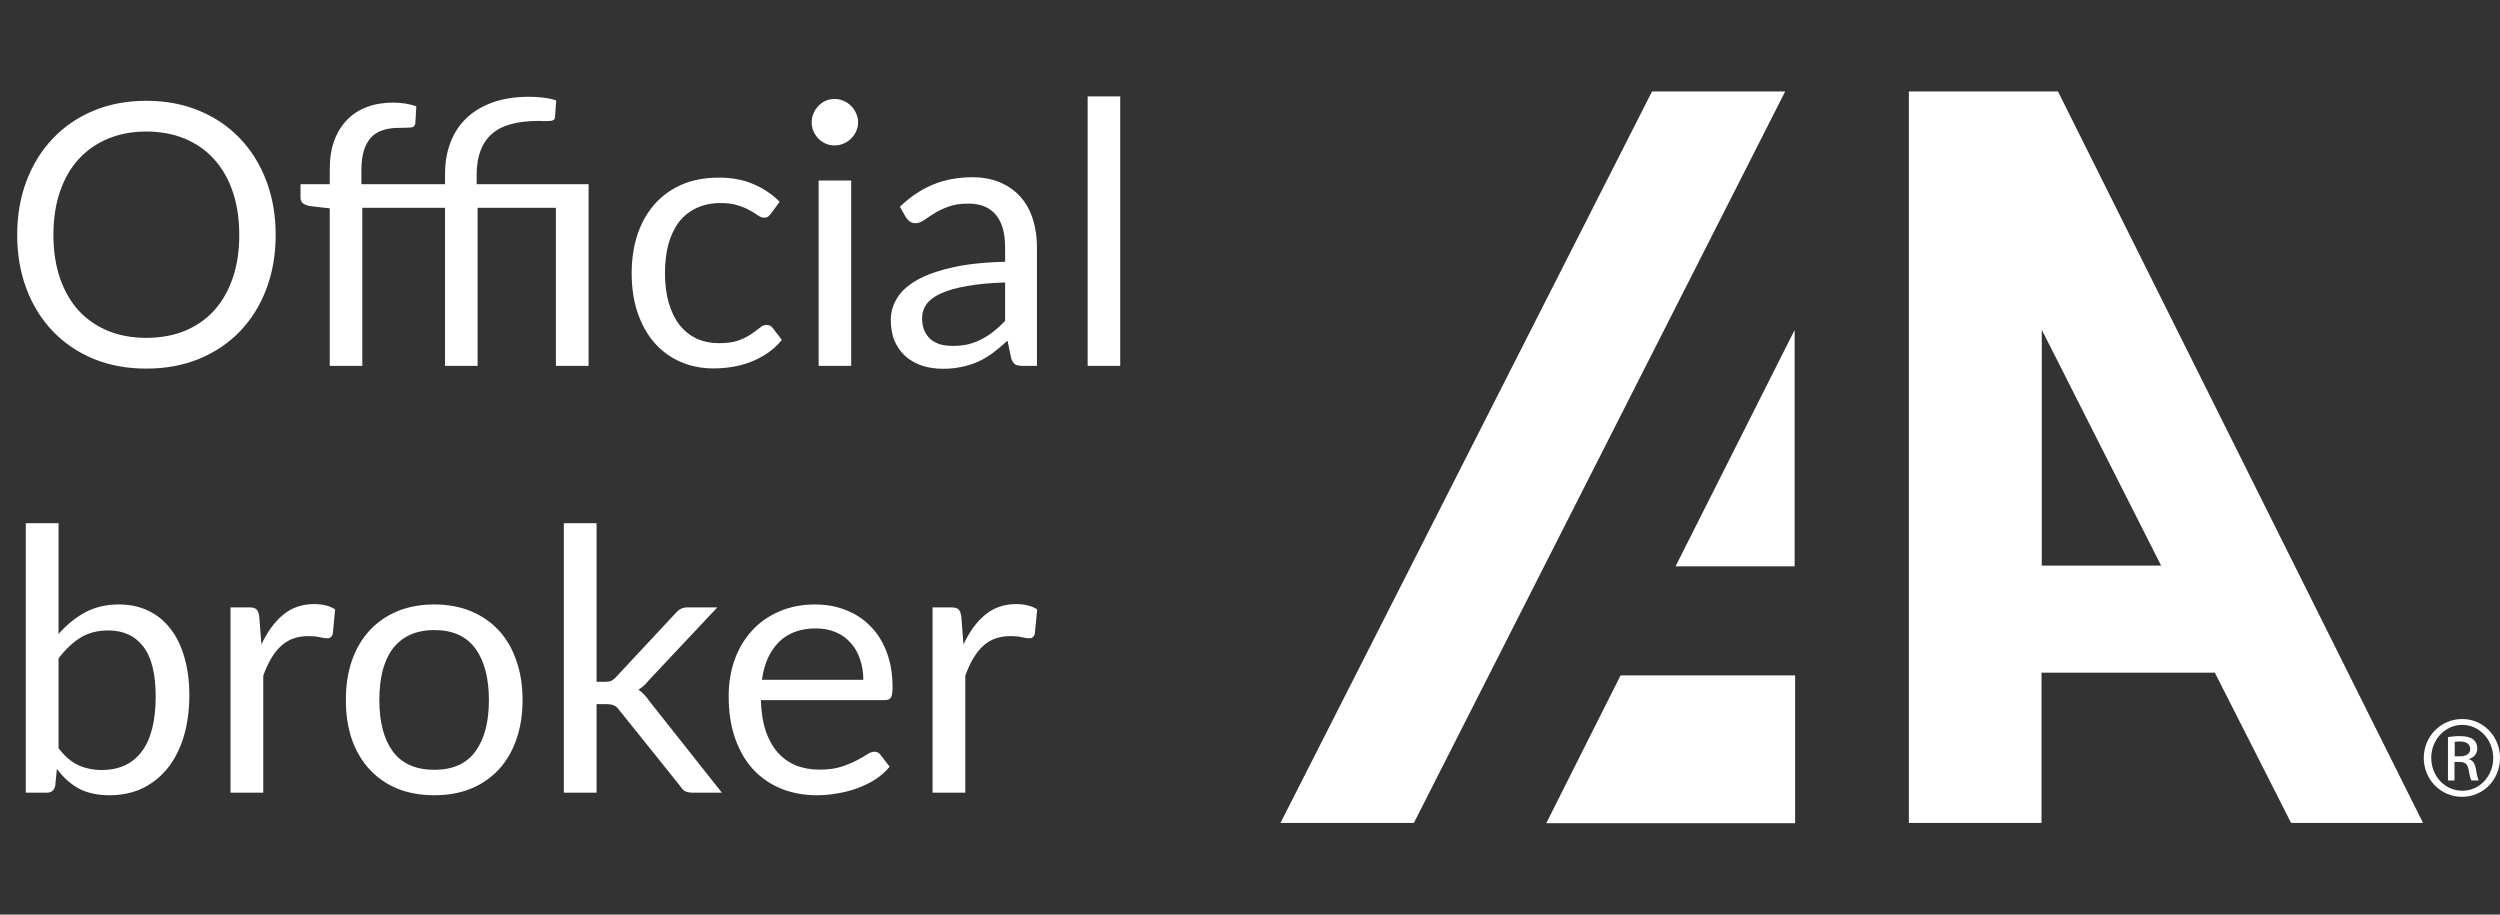 <svg width="82" height="30" viewBox="0 0 82 30" fill="none" xmlns="http://www.w3.org/2000/svg">
<rect x="0" y="0" width="82" height="30" fill="#333333" stroke="none"/>
<path d="M42 26.992H46.375L58.554 3H54.187L42 26.992Z" fill="white"/>
<path fill-rule="evenodd" clip-rule="evenodd" d="M79.475 26.992H75.148L72.647 22.064H66.962V26.992H62.611V3H66.915H67.502L79.475 26.992ZM66.97 18.552H70.885L66.97 10.816V18.552Z" fill="white"/>
<path d="M58.864 10.824L54.958 18.576H58.864V10.824Z" fill="white"/>
<path d="M50.718 27H58.88V22.152H53.155L50.718 27Z" fill="white"/>
<path fill-rule="evenodd" clip-rule="evenodd" d="M82 24.856C82 24.152 81.452 23.584 80.761 23.584C80.063 23.584 79.507 24.144 79.499 24.856C79.499 25.576 80.063 26.136 80.754 26.136C81.452 26.136 82 25.576 82 24.856ZM79.745 24.856C79.745 24.256 80.206 23.776 80.761 23.776C81.325 23.776 81.778 24.264 81.778 24.864C81.778 25.456 81.325 25.944 80.761 25.936C80.198 25.936 79.745 25.464 79.745 24.856ZM80.507 25.6H80.293V24.176L80.308 24.174L80.308 24.174C80.422 24.159 80.531 24.144 80.69 24.144C80.904 24.144 81.047 24.192 81.127 24.256C81.206 24.32 81.254 24.416 81.254 24.552C81.254 24.736 81.127 24.856 80.976 24.896V24.904C81.103 24.928 81.182 25.04 81.214 25.248C81.241 25.432 81.274 25.523 81.293 25.576L81.293 25.576C81.296 25.585 81.299 25.593 81.301 25.6H81.063C81.031 25.552 81 25.424 80.968 25.24C80.936 25.056 80.849 24.992 80.666 24.992H80.507V25.6ZM80.682 24.808H80.515V24.328C80.532 24.328 80.552 24.326 80.575 24.325C80.605 24.323 80.641 24.32 80.682 24.32C80.936 24.32 81.023 24.44 81.023 24.568C81.023 24.744 80.865 24.808 80.682 24.808Z" fill="white"/>
<path d="M9.042 7.704C9.042 8.348 8.94 8.94 8.736 9.48C8.532 10.016 8.244 10.478 7.872 10.866C7.5 11.254 7.052 11.556 6.528 11.772C6.008 11.984 5.432 12.09 4.8 12.09C4.168 12.09 3.592 11.984 3.072 11.772C2.552 11.556 2.106 11.254 1.734 10.866C1.362 10.478 1.074 10.016 0.87 9.48C0.666 8.94 0.564 8.348 0.564 7.704C0.564 7.06 0.666 6.47 0.87 5.934C1.074 5.394 1.362 4.93 1.734 4.542C2.106 4.15 2.552 3.846 3.072 3.63C3.592 3.414 4.168 3.306 4.8 3.306C5.432 3.306 6.008 3.414 6.528 3.63C7.052 3.846 7.5 4.15 7.872 4.542C8.244 4.93 8.532 5.394 8.736 5.934C8.94 6.47 9.042 7.06 9.042 7.704ZM7.848 7.704C7.848 7.176 7.776 6.702 7.632 6.282C7.488 5.862 7.284 5.508 7.02 5.22C6.756 4.928 6.436 4.704 6.06 4.548C5.684 4.392 5.264 4.314 4.8 4.314C4.34 4.314 3.922 4.392 3.546 4.548C3.17 4.704 2.848 4.928 2.58 5.22C2.316 5.508 2.112 5.862 1.968 6.282C1.824 6.702 1.752 7.176 1.752 7.704C1.752 8.232 1.824 8.706 1.968 9.126C2.112 9.542 2.316 9.896 2.58 10.188C2.848 10.476 3.17 10.698 3.546 10.854C3.922 11.006 4.34 11.082 4.8 11.082C5.264 11.082 5.684 11.006 6.06 10.854C6.436 10.698 6.756 10.476 7.02 10.188C7.284 9.896 7.488 9.542 7.632 9.126C7.776 8.706 7.848 8.232 7.848 7.704ZM10.816 12V6.834L10.145 6.756C10.056 6.736 9.986 6.706 9.934 6.666C9.883 6.622 9.857 6.56 9.857 6.48V6.042H10.816V5.544C10.816 5.196 10.864 4.888 10.96 4.62C11.06 4.348 11.2 4.12 11.38 3.936C11.56 3.748 11.778 3.606 12.034 3.51C12.29 3.414 12.579 3.366 12.899 3.366C13.171 3.366 13.422 3.406 13.655 3.486L13.624 4.026C13.617 4.122 13.565 4.174 13.469 4.182C13.373 4.19 13.241 4.194 13.072 4.194C12.889 4.194 12.72 4.218 12.569 4.266C12.421 4.31 12.293 4.386 12.184 4.494C12.081 4.602 11.998 4.746 11.938 4.926C11.883 5.102 11.854 5.32 11.854 5.58V6.042H14.597V5.706C14.597 5.334 14.655 4.994 14.771 4.686C14.886 4.374 15.06 4.106 15.293 3.882C15.524 3.658 15.812 3.484 16.157 3.36C16.505 3.236 16.907 3.174 17.363 3.174C17.515 3.174 17.671 3.184 17.831 3.204C17.991 3.224 18.128 3.254 18.244 3.294L18.203 3.852C18.198 3.892 18.183 3.92 18.154 3.936C18.131 3.952 18.096 3.962 18.052 3.966C18.009 3.97 17.953 3.972 17.884 3.972C17.82 3.968 17.747 3.966 17.663 3.966C16.951 3.966 16.434 4.114 16.114 4.41C15.794 4.702 15.634 5.144 15.634 5.736V6.042H19.306V12H18.233V6.816H15.665V12H14.597V6.816H11.884V12H10.816ZM25.291 7.002C25.259 7.046 25.227 7.08 25.195 7.104C25.163 7.128 25.119 7.14 25.063 7.14C25.003 7.14 24.937 7.116 24.865 7.068C24.793 7.016 24.703 6.96 24.595 6.9C24.491 6.84 24.361 6.786 24.205 6.738C24.053 6.686 23.865 6.66 23.641 6.66C23.341 6.66 23.077 6.714 22.849 6.822C22.621 6.926 22.429 7.078 22.273 7.278C22.121 7.478 22.005 7.72 21.925 8.004C21.849 8.288 21.811 8.606 21.811 8.958C21.811 9.326 21.853 9.654 21.937 9.942C22.021 10.226 22.139 10.466 22.291 10.662C22.447 10.854 22.633 11.002 22.849 11.106C23.069 11.206 23.315 11.256 23.587 11.256C23.847 11.256 24.061 11.226 24.229 11.166C24.397 11.102 24.535 11.032 24.643 10.956C24.755 10.88 24.847 10.812 24.919 10.752C24.995 10.688 25.069 10.656 25.141 10.656C25.229 10.656 25.297 10.69 25.345 10.758L25.645 11.148C25.513 11.312 25.363 11.452 25.195 11.568C25.027 11.684 24.845 11.782 24.649 11.862C24.457 11.938 24.255 11.994 24.043 12.03C23.831 12.066 23.615 12.084 23.395 12.084C23.015 12.084 22.661 12.014 22.333 11.874C22.009 11.734 21.727 11.532 21.487 11.268C21.247 11 21.059 10.672 20.923 10.284C20.787 9.896 20.719 9.454 20.719 8.958C20.719 8.506 20.781 8.088 20.905 7.704C21.033 7.32 21.217 6.99 21.457 6.714C21.701 6.434 21.999 6.216 22.351 6.06C22.707 5.904 23.115 5.826 23.575 5.826C24.003 5.826 24.379 5.896 24.703 6.036C25.031 6.172 25.321 6.366 25.573 6.618L25.291 7.002ZM27.919 5.922V12H26.851V5.922H27.919ZM28.147 4.014C28.147 4.118 28.125 4.216 28.081 4.308C28.041 4.396 27.985 4.476 27.913 4.548C27.845 4.616 27.763 4.67 27.667 4.71C27.575 4.75 27.477 4.77 27.373 4.77C27.269 4.77 27.171 4.75 27.079 4.71C26.991 4.67 26.913 4.616 26.845 4.548C26.777 4.476 26.723 4.396 26.683 4.308C26.643 4.216 26.623 4.118 26.623 4.014C26.623 3.91 26.643 3.812 26.683 3.72C26.723 3.624 26.777 3.542 26.845 3.474C26.913 3.402 26.991 3.346 27.079 3.306C27.171 3.266 27.269 3.246 27.373 3.246C27.477 3.246 27.575 3.266 27.667 3.306C27.763 3.346 27.845 3.402 27.913 3.474C27.985 3.542 28.041 3.624 28.081 3.72C28.125 3.812 28.147 3.91 28.147 4.014ZM32.968 9.264C32.476 9.28 32.056 9.32 31.708 9.384C31.364 9.444 31.082 9.524 30.862 9.624C30.646 9.724 30.488 9.842 30.388 9.978C30.292 10.114 30.244 10.266 30.244 10.434C30.244 10.594 30.27 10.732 30.322 10.848C30.374 10.964 30.444 11.06 30.532 11.136C30.624 11.208 30.73 11.262 30.85 11.298C30.974 11.33 31.106 11.346 31.246 11.346C31.434 11.346 31.606 11.328 31.762 11.292C31.918 11.252 32.064 11.196 32.2 11.124C32.34 11.052 32.472 10.966 32.596 10.866C32.724 10.766 32.848 10.652 32.968 10.524V9.264ZM29.518 6.78C29.854 6.456 30.216 6.214 30.604 6.054C30.992 5.894 31.422 5.814 31.894 5.814C32.234 5.814 32.536 5.87 32.8 5.982C33.064 6.094 33.286 6.25 33.466 6.45C33.646 6.65 33.782 6.892 33.874 7.176C33.966 7.46 34.012 7.772 34.012 8.112V12H33.538C33.434 12 33.354 11.984 33.298 11.952C33.242 11.916 33.198 11.848 33.166 11.748L33.046 11.172C32.886 11.32 32.73 11.452 32.578 11.568C32.426 11.68 32.266 11.776 32.098 11.856C31.93 11.932 31.75 11.99 31.558 12.03C31.37 12.074 31.16 12.096 30.928 12.096C30.692 12.096 30.47 12.064 30.262 12C30.054 11.932 29.872 11.832 29.716 11.7C29.564 11.568 29.442 11.402 29.35 11.202C29.262 10.998 29.218 10.758 29.218 10.482C29.218 10.242 29.284 10.012 29.416 9.792C29.548 9.568 29.762 9.37 30.058 9.198C30.354 9.026 30.74 8.886 31.216 8.778C31.692 8.666 32.276 8.602 32.968 8.586V8.112C32.968 7.64 32.866 7.284 32.662 7.044C32.458 6.8 32.16 6.678 31.768 6.678C31.504 6.678 31.282 6.712 31.102 6.78C30.926 6.844 30.772 6.918 30.64 7.002C30.512 7.082 30.4 7.156 30.304 7.224C30.212 7.288 30.12 7.32 30.028 7.32C29.956 7.32 29.894 7.302 29.842 7.266C29.79 7.226 29.746 7.178 29.71 7.122L29.518 6.78ZM36.743 3.162V12H35.675V3.162H36.743ZM1.92 24.536C2.116 24.8 2.33 24.986 2.562 25.094C2.798 25.202 3.056 25.256 3.336 25.256C3.908 25.256 4.346 25.054 4.65 24.65C4.954 24.246 5.106 23.644 5.106 22.844C5.106 22.1 4.97 21.554 4.698 21.206C4.43 20.854 4.046 20.678 3.546 20.678C3.198 20.678 2.894 20.758 2.634 20.918C2.378 21.078 2.14 21.304 1.92 21.596V24.536ZM1.92 20.798C2.176 20.502 2.464 20.266 2.784 20.09C3.108 19.914 3.48 19.826 3.9 19.826C4.256 19.826 4.576 19.894 4.86 20.03C5.148 20.166 5.392 20.364 5.592 20.624C5.792 20.88 5.944 21.192 6.048 21.56C6.156 21.928 6.21 22.342 6.21 22.802C6.21 23.294 6.15 23.742 6.03 24.146C5.91 24.55 5.736 24.896 5.508 25.184C5.284 25.468 5.01 25.69 4.686 25.85C4.362 26.006 3.998 26.084 3.594 26.084C3.194 26.084 2.856 26.01 2.58 25.862C2.308 25.71 2.07 25.496 1.866 25.22L1.812 25.772C1.78 25.924 1.688 26 1.536 26H0.846V17.162H1.92V20.798ZM8.575 21.14C8.767 20.724 9.003 20.4 9.283 20.168C9.563 19.932 9.905 19.814 10.309 19.814C10.437 19.814 10.559 19.828 10.675 19.856C10.795 19.884 10.901 19.928 10.993 19.988L10.915 20.786C10.891 20.886 10.831 20.936 10.735 20.936C10.679 20.936 10.597 20.924 10.489 20.9C10.381 20.876 10.259 20.864 10.123 20.864C9.931 20.864 9.759 20.892 9.607 20.948C9.459 21.004 9.325 21.088 9.205 21.2C9.089 21.308 8.983 21.444 8.887 21.608C8.795 21.768 8.711 21.952 8.635 22.16V26H7.561V19.922H8.173C8.289 19.922 8.369 19.944 8.413 19.988C8.457 20.032 8.487 20.108 8.503 20.216L8.575 21.14ZM14.248 19.826C14.692 19.826 15.092 19.9 15.448 20.048C15.804 20.196 16.108 20.406 16.36 20.678C16.612 20.95 16.804 21.28 16.936 21.668C17.072 22.052 17.14 22.482 17.14 22.958C17.14 23.438 17.072 23.87 16.936 24.254C16.804 24.638 16.612 24.966 16.36 25.238C16.108 25.51 15.804 25.72 15.448 25.868C15.092 26.012 14.692 26.084 14.248 26.084C13.8 26.084 13.396 26.012 13.036 25.868C12.68 25.72 12.376 25.51 12.124 25.238C11.872 24.966 11.678 24.638 11.542 24.254C11.41 23.87 11.344 23.438 11.344 22.958C11.344 22.482 11.41 22.052 11.542 21.668C11.678 21.28 11.872 20.95 12.124 20.678C12.376 20.406 12.68 20.196 13.036 20.048C13.396 19.9 13.8 19.826 14.248 19.826ZM14.248 25.25C14.848 25.25 15.296 25.05 15.592 24.65C15.888 24.246 16.036 23.684 16.036 22.964C16.036 22.24 15.888 21.676 15.592 21.272C15.296 20.868 14.848 20.666 14.248 20.666C13.944 20.666 13.678 20.718 13.45 20.822C13.226 20.926 13.038 21.076 12.886 21.272C12.738 21.468 12.626 21.71 12.55 21.998C12.478 22.282 12.442 22.604 12.442 22.964C12.442 23.684 12.59 24.246 12.886 24.65C13.186 25.05 13.64 25.25 14.248 25.25ZM19.568 17.162V22.364H19.844C19.924 22.364 19.99 22.354 20.042 22.334C20.098 22.31 20.156 22.264 20.216 22.196L22.136 20.138C22.192 20.07 22.25 20.018 22.31 19.982C22.374 19.942 22.458 19.922 22.562 19.922H23.528L21.29 22.304C21.182 22.44 21.066 22.546 20.942 22.622C21.014 22.67 21.078 22.726 21.134 22.79C21.194 22.85 21.25 22.92 21.302 23L23.678 26H22.724C22.632 26 22.552 25.986 22.484 25.958C22.42 25.926 22.364 25.87 22.316 25.79L20.318 23.3C20.258 23.216 20.198 23.162 20.138 23.138C20.082 23.11 19.994 23.096 19.874 23.096H19.568V26H18.494V17.162H19.568ZM28.316 22.298C28.316 22.05 28.28 21.824 28.208 21.62C28.14 21.412 28.038 21.234 27.902 21.086C27.77 20.934 27.608 20.818 27.416 20.738C27.224 20.654 27.006 20.612 26.762 20.612C26.25 20.612 25.844 20.762 25.544 21.062C25.248 21.358 25.064 21.77 24.992 22.298H28.316ZM29.18 25.148C29.048 25.308 28.89 25.448 28.706 25.568C28.522 25.684 28.324 25.78 28.112 25.856C27.904 25.932 27.688 25.988 27.464 26.024C27.24 26.064 27.018 26.084 26.798 26.084C26.378 26.084 25.99 26.014 25.634 25.874C25.282 25.73 24.976 25.522 24.716 25.25C24.46 24.974 24.26 24.634 24.116 24.23C23.972 23.826 23.9 23.362 23.9 22.838C23.9 22.414 23.964 22.018 24.092 21.65C24.224 21.282 24.412 20.964 24.656 20.696C24.9 20.424 25.198 20.212 25.55 20.06C25.902 19.904 26.298 19.826 26.738 19.826C27.102 19.826 27.438 19.888 27.746 20.012C28.058 20.132 28.326 20.308 28.55 20.54C28.778 20.768 28.956 21.052 29.084 21.392C29.212 21.728 29.276 22.112 29.276 22.544C29.276 22.712 29.258 22.824 29.222 22.88C29.186 22.936 29.118 22.964 29.018 22.964H24.956C24.968 23.348 25.02 23.682 25.112 23.966C25.208 24.25 25.34 24.488 25.508 24.68C25.676 24.868 25.876 25.01 26.108 25.106C26.34 25.198 26.6 25.244 26.888 25.244C27.156 25.244 27.386 25.214 27.578 25.154C27.774 25.09 27.942 25.022 28.082 24.95C28.222 24.878 28.338 24.812 28.43 24.752C28.526 24.688 28.608 24.656 28.676 24.656C28.764 24.656 28.832 24.69 28.88 24.758L29.18 25.148ZM31.602 21.14C31.794 20.724 32.03 20.4 32.31 20.168C32.59 19.932 32.932 19.814 33.336 19.814C33.464 19.814 33.586 19.828 33.702 19.856C33.822 19.884 33.928 19.928 34.02 19.988L33.942 20.786C33.918 20.886 33.858 20.936 33.762 20.936C33.706 20.936 33.624 20.924 33.516 20.9C33.408 20.876 33.286 20.864 33.15 20.864C32.958 20.864 32.786 20.892 32.634 20.948C32.486 21.004 32.352 21.088 32.232 21.2C32.116 21.308 32.01 21.444 31.914 21.608C31.822 21.768 31.738 21.952 31.662 22.16V26H30.588V19.922H31.2C31.316 19.922 31.396 19.944 31.44 19.988C31.484 20.032 31.514 20.108 31.53 20.216L31.602 21.14Z" fill="white"/>
</svg>
